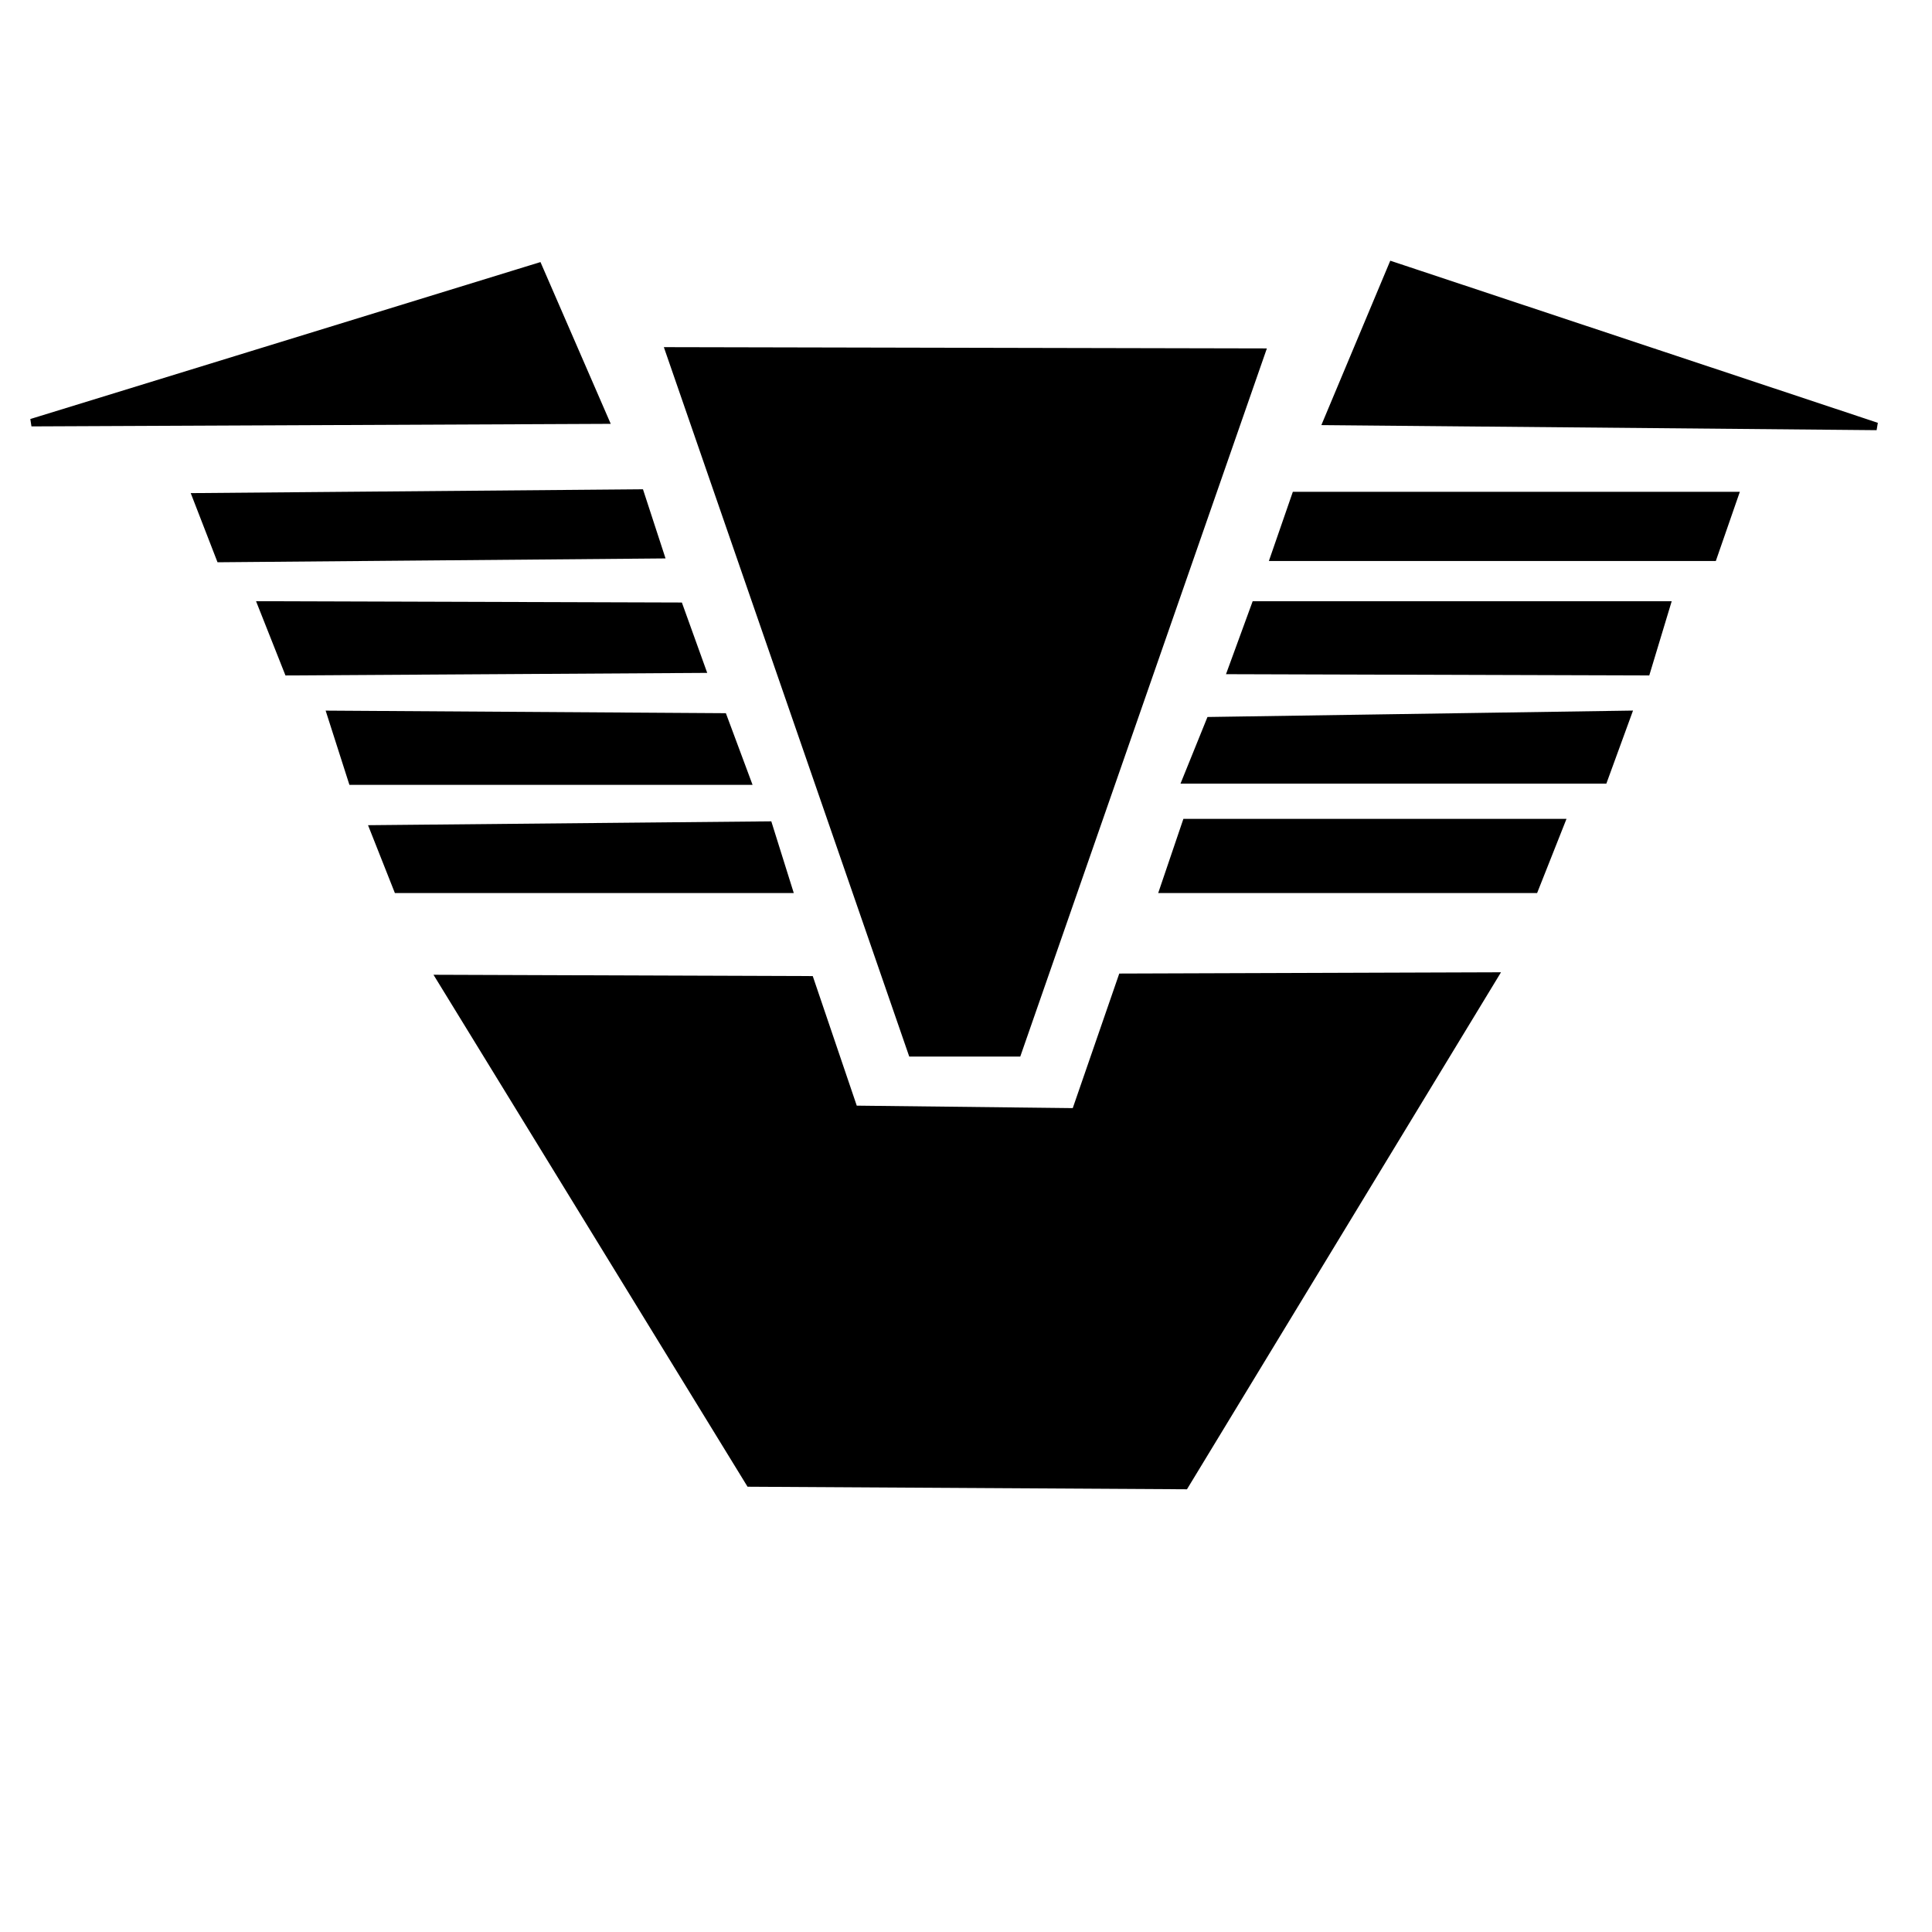 <?xml version="1.0" encoding="UTF-8" standalone="no"?>
<!DOCTYPE svg PUBLIC "-//W3C//DTD SVG 20010904//EN"
              "http://www.w3.org/TR/2001/REC-SVG-20010904/DTD/svg10.dtd">

<svg xmlns="http://www.w3.org/2000/svg"
     width="24.294mm" height="24.294mm"
     viewBox="0 0 512 512">
  <path id="Unnamed"
        fill="#000" stroke="black" stroke-width="2"
        d="M 177.33,93.00
           C 177.33,93.00 241.67,279.00 241.67,279.00
             241.67,279.00 269.67,279.00 269.67,279.00
             269.67,279.00 334.33,93.33 334.33,93.33
             334.33,93.33 177.33,93.00 177.33,93.00 Z
           M 351.67,111.67
           C 351.67,111.67 369.00,70.33 369.00,70.33
             369.00,70.33 497.33,113.00 497.33,113.00
             497.33,113.00 351.67,111.67 351.67,111.67 Z
           M 160.33,111.33
           C 160.33,111.33 142.67,70.67 142.67,70.67
             142.67,70.67 8.33,112.00 8.33,112.00
             8.33,112.00 160.33,111.33 160.33,111.33 Z
           M 169.67,130.67
           C 169.67,130.67 175.00,147.00 175.00,147.00
             175.00,147.00 58.33,148.00 58.33,148.00
             58.33,148.00 52.00,131.67 52.00,131.67
             52.00,131.67 169.67,130.67 169.67,130.67 Z
           M 180.00,160.67
           C 180.00,160.67 186.00,177.33 186.00,177.33
             186.00,177.33 76.33,178.00 76.33,178.00
             76.33,178.00 69.33,160.33 69.33,160.33
             69.33,160.33 180.00,160.67 180.00,160.67 Z
           M 191.67,190.00
           C 191.67,190.00 198.00,207.00 198.00,207.00
             198.00,207.00 93.33,207.00 93.33,207.00
             93.33,207.00 87.67,189.33 87.67,189.33
             87.67,189.33 191.67,190.00 191.67,190.00 Z
           M 203.67,218.67
           C 203.67,218.67 209.00,235.67 209.00,235.67
             209.00,235.67 105.33,235.67 105.33,235.67
             105.33,235.67 99.00,219.67 99.00,219.67
             99.00,219.67 203.67,218.67 203.67,218.67 Z
           M 214.67,259.67
           C 214.67,259.67 226.33,294.00 226.33,294.00
             226.33,294.00 285.00,294.67 285.00,294.67
             285.00,294.67 297.33,259.00 297.33,259.00
             297.33,259.00 396.00,258.67 396.00,258.67
             396.00,258.67 314.00,393.67 314.00,393.67
             314.00,393.67 198.67,393.00 198.67,393.00
             198.67,393.00 116.67,259.33 116.67,259.33
             116.67,259.33 214.67,259.67 214.67,259.67 Z
           M 343.33,131.33
           C 343.33,131.33 337.67,147.67 337.67,147.67
             337.67,147.67 454.00,147.67 454.00,147.67
             454.00,147.67 459.67,131.33 459.67,131.33
             459.67,131.33 343.33,131.33 343.33,131.33 Z
           M 332.67,160.33
           C 332.67,160.33 326.33,177.67 326.33,177.67
             326.33,177.67 436.33,178.00 436.33,178.00
             436.33,178.00 441.67,160.33 441.67,160.33
             441.67,160.33 332.67,160.33 332.67,160.33 Z
           M 320.67,191.00
           C 320.67,191.00 314.33,206.67 314.33,206.67
             314.33,206.67 425.00,206.67 425.00,206.67
             425.00,206.67 431.33,189.33 431.33,189.33
             431.33,189.33 320.67,191.00 320.67,191.00 Z
           M 314.33,218.00
           C 314.33,218.00 308.33,235.67 308.33,235.67
             308.33,235.67 406.67,235.67 406.67,235.67
             406.67,235.67 413.67,218.00 413.67,218.00
             413.67,218.00 314.33,218.00 314.33,218.00 Z" />
</svg>
